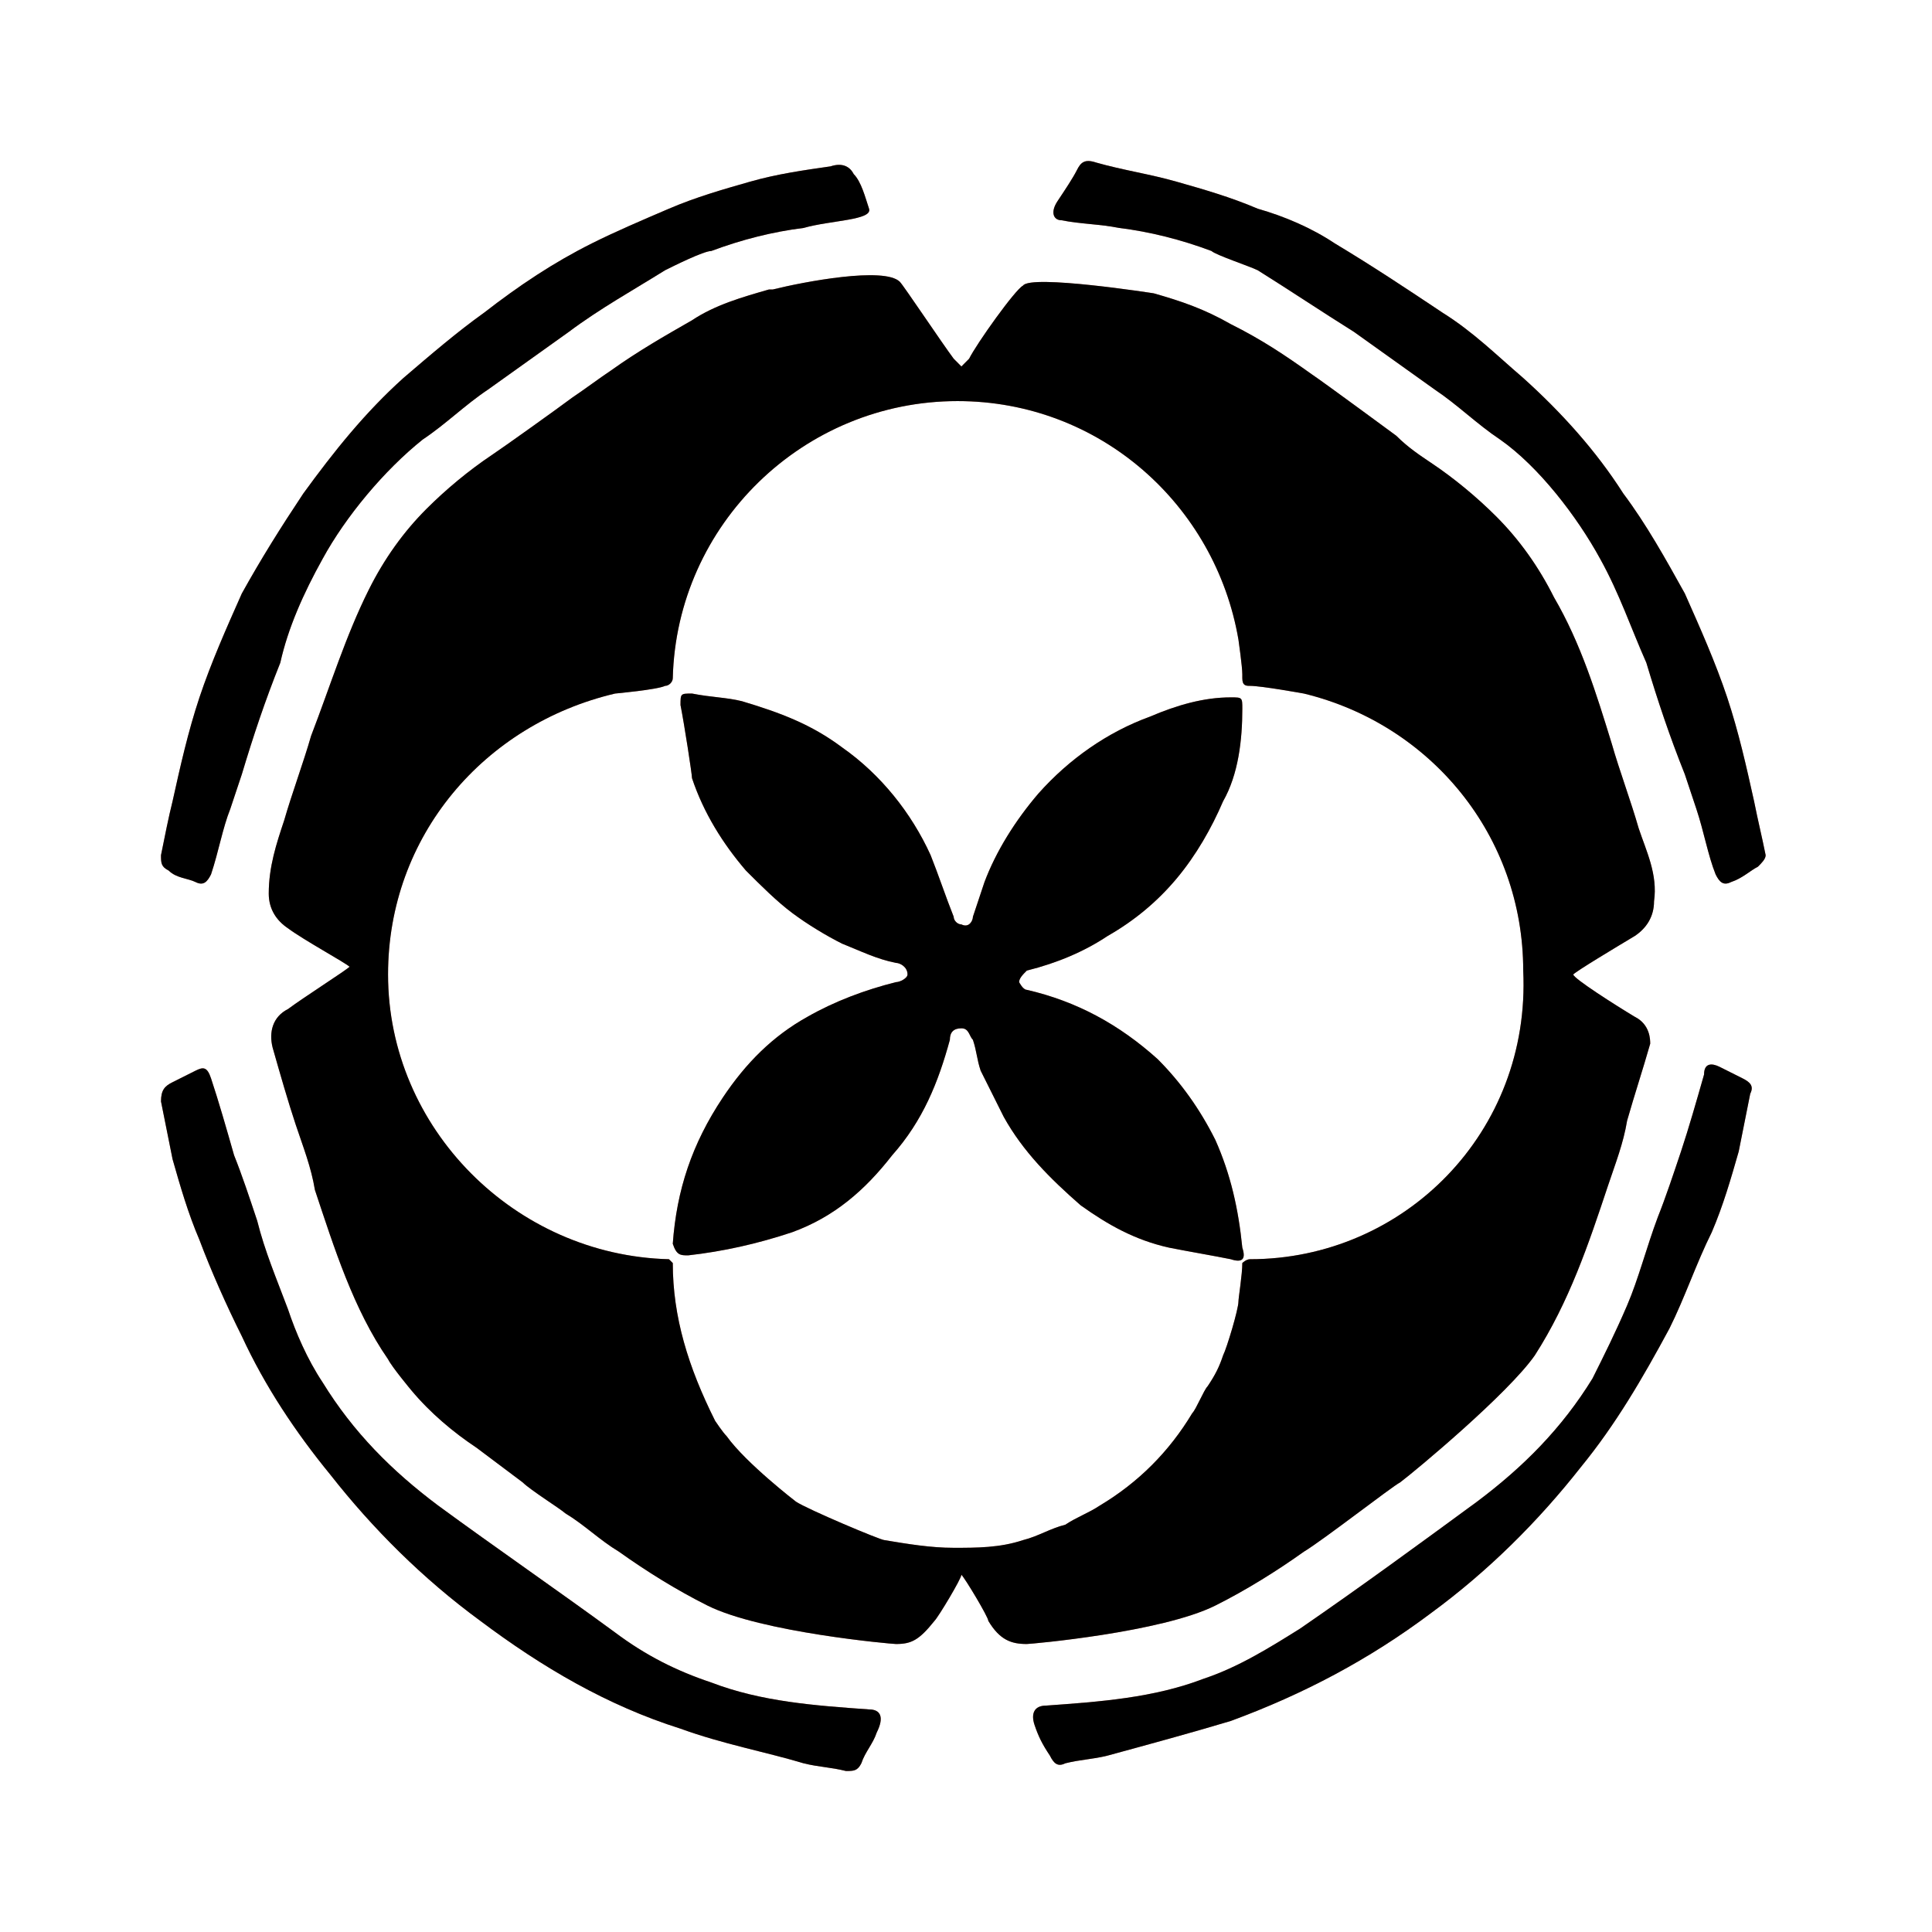 <svg width="48" height="48" viewBox="0 0 48 48" fill="none" xmlns="http://www.w3.org/2000/svg">
<path d="M26.371 5.472C26.849 5.567 27.327 5.567 27.805 5.663C28.57 5.758 29.335 5.95 30.1 6.236C30.195 6.332 31.056 6.619 31.247 6.714C32.012 7.192 32.872 7.766 33.637 8.244C34.306 8.722 34.976 9.2 35.645 9.678C36.218 10.061 36.696 10.539 37.27 10.921C38.226 11.59 39.182 12.833 39.756 13.885C40.234 14.745 40.521 15.606 40.903 16.466C41.19 17.422 41.477 18.282 41.859 19.238C41.955 19.525 42.05 19.812 42.146 20.099C42.337 20.673 42.433 21.246 42.624 21.724C42.719 21.915 42.815 22.011 43.006 21.915C43.293 21.82 43.484 21.629 43.675 21.533C43.771 21.437 43.867 21.342 43.867 21.246C43.771 20.768 43.675 20.386 43.58 19.908C43.389 19.047 43.197 18.187 42.911 17.326C42.624 16.466 42.242 15.606 41.859 14.745C41.381 13.885 40.903 13.024 40.329 12.259C39.66 11.208 38.8 10.252 37.844 9.391C37.175 8.818 36.601 8.244 35.836 7.766C34.976 7.192 34.115 6.619 33.159 6.045C32.586 5.663 31.916 5.376 31.247 5.185C30.578 4.898 29.909 4.707 29.239 4.516C28.57 4.324 27.901 4.229 27.232 4.038C26.945 3.942 26.849 4.038 26.754 4.229C26.658 4.42 26.467 4.707 26.276 4.994C26.084 5.28 26.18 5.472 26.371 5.472Z" fill="#DD856C"/>
<path d="M26.371 5.472C26.849 5.567 27.327 5.567 27.805 5.663C28.57 5.758 29.335 5.95 30.1 6.236C30.195 6.332 31.056 6.619 31.247 6.714C32.012 7.192 32.872 7.766 33.637 8.244C34.306 8.722 34.976 9.2 35.645 9.678C36.218 10.061 36.696 10.539 37.27 10.921C38.226 11.59 39.182 12.833 39.756 13.885C40.234 14.745 40.521 15.606 40.903 16.466C41.19 17.422 41.477 18.282 41.859 19.238C41.955 19.525 42.05 19.812 42.146 20.099C42.337 20.673 42.433 21.246 42.624 21.724C42.719 21.915 42.815 22.011 43.006 21.915C43.293 21.82 43.484 21.629 43.675 21.533C43.771 21.437 43.867 21.342 43.867 21.246C43.771 20.768 43.675 20.386 43.58 19.908C43.389 19.047 43.197 18.187 42.911 17.326C42.624 16.466 42.242 15.606 41.859 14.745C41.381 13.885 40.903 13.024 40.329 12.259C39.66 11.208 38.8 10.252 37.844 9.391C37.175 8.818 36.601 8.244 35.836 7.766C34.976 7.192 34.115 6.619 33.159 6.045C32.586 5.663 31.916 5.376 31.247 5.185C30.578 4.898 29.909 4.707 29.239 4.516C28.57 4.324 27.901 4.229 27.232 4.038C26.945 3.942 26.849 4.038 26.754 4.229C26.658 4.42 26.467 4.707 26.276 4.994C26.084 5.28 26.18 5.472 26.371 5.472Z" fill="black"/>
<path d="M43.293 26.791C43.102 26.696 42.911 26.6 42.72 26.504C42.528 26.409 42.337 26.409 42.337 26.696C42.146 27.365 41.955 28.034 41.764 28.608C41.572 29.181 41.381 29.755 41.19 30.233C40.903 30.998 40.712 31.763 40.425 32.432C40.138 33.101 39.852 33.675 39.565 34.248C38.8 35.491 37.844 36.447 36.697 37.308C35.263 38.359 33.828 39.411 32.299 40.463C31.534 40.941 30.769 41.419 29.909 41.706C28.666 42.184 27.327 42.279 25.989 42.375C25.702 42.375 25.607 42.566 25.702 42.853C25.798 43.139 25.893 43.331 26.084 43.617C26.18 43.809 26.276 43.904 26.467 43.809C26.849 43.713 27.136 43.713 27.519 43.617C28.57 43.331 29.622 43.044 30.578 42.757C32.394 42.088 34.02 41.227 35.549 40.08C36.983 39.029 38.226 37.786 39.278 36.447C40.138 35.396 40.807 34.248 41.477 33.005C41.859 32.241 42.146 31.38 42.528 30.615C42.815 29.946 43.006 29.277 43.198 28.608C43.293 28.13 43.389 27.652 43.484 27.174C43.58 26.983 43.484 26.887 43.293 26.791Z" fill="#DD856C"/>
<path d="M43.293 26.791C43.102 26.696 42.911 26.6 42.72 26.504C42.528 26.409 42.337 26.409 42.337 26.696C42.146 27.365 41.955 28.034 41.764 28.608C41.572 29.181 41.381 29.755 41.19 30.233C40.903 30.998 40.712 31.763 40.425 32.432C40.138 33.101 39.852 33.675 39.565 34.248C38.8 35.491 37.844 36.447 36.697 37.308C35.263 38.359 33.828 39.411 32.299 40.463C31.534 40.941 30.769 41.419 29.909 41.706C28.666 42.184 27.327 42.279 25.989 42.375C25.702 42.375 25.607 42.566 25.702 42.853C25.798 43.139 25.893 43.331 26.084 43.617C26.18 43.809 26.276 43.904 26.467 43.809C26.849 43.713 27.136 43.713 27.519 43.617C28.57 43.331 29.622 43.044 30.578 42.757C32.394 42.088 34.02 41.227 35.549 40.08C36.983 39.029 38.226 37.786 39.278 36.447C40.138 35.396 40.807 34.248 41.477 33.005C41.859 32.241 42.146 31.38 42.528 30.615C42.815 29.946 43.006 29.277 43.198 28.608C43.293 28.13 43.389 27.652 43.484 27.174C43.58 26.983 43.484 26.887 43.293 26.791Z" fill="black"/>
<path d="M17.098 31.189C17.958 31.093 18.819 30.902 19.679 30.615C20.731 30.233 21.495 29.564 22.165 28.703C22.93 27.843 23.312 26.887 23.599 25.835C23.599 25.644 23.694 25.548 23.886 25.548C24.077 25.548 24.077 25.74 24.172 25.835C24.268 26.122 24.268 26.313 24.364 26.6C24.555 26.982 24.746 27.365 24.937 27.747C25.415 28.608 26.084 29.277 26.849 29.946C27.519 30.424 28.188 30.807 29.048 30.998C29.526 31.093 30.1 31.189 30.578 31.285C30.865 31.38 30.96 31.285 30.865 30.998C30.769 30.042 30.578 29.181 30.195 28.321C29.813 27.556 29.335 26.887 28.761 26.313C27.805 25.453 26.754 24.879 25.511 24.592C25.415 24.592 25.32 24.401 25.32 24.401C25.32 24.305 25.415 24.21 25.511 24.114C26.276 23.923 26.945 23.636 27.519 23.254C28.188 22.872 28.761 22.393 29.239 21.82C29.718 21.246 30.1 20.577 30.387 19.908C30.769 19.238 30.865 18.378 30.865 17.613C30.865 17.326 30.865 17.326 30.578 17.326C29.909 17.326 29.239 17.518 28.57 17.805C27.519 18.187 26.562 18.856 25.798 19.716C25.224 20.386 24.746 21.151 24.459 21.915C24.364 22.202 24.268 22.489 24.172 22.776C24.172 22.872 24.077 23.063 23.886 22.967C23.79 22.967 23.694 22.872 23.694 22.776C23.503 22.298 23.312 21.724 23.121 21.246C22.643 20.195 21.878 19.238 20.922 18.569C20.157 17.996 19.392 17.709 18.436 17.422C18.054 17.326 17.671 17.326 17.193 17.231C16.907 17.231 16.907 17.231 16.907 17.518C17.002 17.996 17.193 19.238 17.193 19.334C17.48 20.195 17.958 20.959 18.532 21.629C18.914 22.011 19.297 22.393 19.679 22.68C20.061 22.967 20.54 23.254 20.922 23.445C21.4 23.636 21.782 23.828 22.26 23.923C22.356 23.923 22.547 24.019 22.547 24.21C22.547 24.305 22.356 24.401 22.26 24.401C21.495 24.592 20.731 24.879 20.061 25.262C19.201 25.74 18.532 26.409 17.958 27.269C17.193 28.416 16.811 29.564 16.715 30.902C16.811 31.189 16.907 31.189 17.098 31.189Z" fill="#DD856C"/>
<path d="M17.098 31.189C17.958 31.093 18.819 30.902 19.679 30.615C20.731 30.233 21.495 29.564 22.165 28.703C22.93 27.843 23.312 26.887 23.599 25.835C23.599 25.644 23.694 25.548 23.886 25.548C24.077 25.548 24.077 25.74 24.172 25.835C24.268 26.122 24.268 26.313 24.364 26.6C24.555 26.982 24.746 27.365 24.937 27.747C25.415 28.608 26.084 29.277 26.849 29.946C27.519 30.424 28.188 30.807 29.048 30.998C29.526 31.093 30.1 31.189 30.578 31.285C30.865 31.38 30.96 31.285 30.865 30.998C30.769 30.042 30.578 29.181 30.195 28.321C29.813 27.556 29.335 26.887 28.761 26.313C27.805 25.453 26.754 24.879 25.511 24.592C25.415 24.592 25.32 24.401 25.32 24.401C25.32 24.305 25.415 24.21 25.511 24.114C26.276 23.923 26.945 23.636 27.519 23.254C28.188 22.872 28.761 22.393 29.239 21.82C29.718 21.246 30.1 20.577 30.387 19.908C30.769 19.238 30.865 18.378 30.865 17.613C30.865 17.326 30.865 17.326 30.578 17.326C29.909 17.326 29.239 17.518 28.57 17.805C27.519 18.187 26.562 18.856 25.798 19.716C25.224 20.386 24.746 21.151 24.459 21.915C24.364 22.202 24.268 22.489 24.172 22.776C24.172 22.872 24.077 23.063 23.886 22.967C23.79 22.967 23.694 22.872 23.694 22.776C23.503 22.298 23.312 21.724 23.121 21.246C22.643 20.195 21.878 19.238 20.922 18.569C20.157 17.996 19.392 17.709 18.436 17.422C18.054 17.326 17.671 17.326 17.193 17.231C16.907 17.231 16.907 17.231 16.907 17.518C17.002 17.996 17.193 19.238 17.193 19.334C17.48 20.195 17.958 20.959 18.532 21.629C18.914 22.011 19.297 22.393 19.679 22.68C20.061 22.967 20.54 23.254 20.922 23.445C21.4 23.636 21.782 23.828 22.26 23.923C22.356 23.923 22.547 24.019 22.547 24.21C22.547 24.305 22.356 24.401 22.26 24.401C21.495 24.592 20.731 24.879 20.061 25.262C19.201 25.74 18.532 26.409 17.958 27.269C17.193 28.416 16.811 29.564 16.715 30.902C16.811 31.189 16.907 31.189 17.098 31.189Z" fill="black"/>
<path d="M4.191 21.629C4.382 21.82 4.669 21.82 4.86 21.915C5.052 22.011 5.147 21.915 5.243 21.724C5.434 21.151 5.53 20.577 5.721 20.099C5.816 19.812 5.912 19.525 6.008 19.238C6.295 18.282 6.581 17.422 6.964 16.466C7.155 15.606 7.537 14.745 8.015 13.885C8.589 12.833 9.545 11.686 10.501 10.921C11.075 10.539 11.553 10.06 12.126 9.678C12.796 9.2 13.465 8.722 14.134 8.244C14.899 7.67 15.759 7.192 16.524 6.714C16.715 6.619 17.48 6.236 17.671 6.236C18.436 5.95 19.201 5.758 19.966 5.663C20.635 5.472 21.687 5.472 21.591 5.185C21.495 4.898 21.4 4.516 21.209 4.324C21.113 4.133 20.922 4.037 20.635 4.133C19.966 4.229 19.297 4.324 18.627 4.516C17.958 4.707 17.289 4.898 16.62 5.185C15.95 5.472 15.281 5.758 14.708 6.045C13.752 6.523 12.891 7.097 12.031 7.766C11.361 8.244 10.692 8.818 10.023 9.391C9.067 10.252 8.302 11.208 7.537 12.259C6.964 13.12 6.486 13.885 6.008 14.745C5.625 15.606 5.243 16.466 4.956 17.326C4.669 18.187 4.478 19.047 4.287 19.908C4.191 20.29 4.096 20.768 4 21.246C4 21.437 4 21.533 4.191 21.629Z" fill="#DD856C"/>
<path d="M4.191 21.629C4.382 21.82 4.669 21.82 4.86 21.915C5.052 22.011 5.147 21.915 5.243 21.724C5.434 21.151 5.53 20.577 5.721 20.099C5.816 19.812 5.912 19.525 6.008 19.238C6.295 18.282 6.581 17.422 6.964 16.466C7.155 15.606 7.537 14.745 8.015 13.885C8.589 12.833 9.545 11.686 10.501 10.921C11.075 10.539 11.553 10.06 12.126 9.678C12.796 9.2 13.465 8.722 14.134 8.244C14.899 7.67 15.759 7.192 16.524 6.714C16.715 6.619 17.48 6.236 17.671 6.236C18.436 5.95 19.201 5.758 19.966 5.663C20.635 5.472 21.687 5.472 21.591 5.185C21.495 4.898 21.4 4.516 21.209 4.324C21.113 4.133 20.922 4.037 20.635 4.133C19.966 4.229 19.297 4.324 18.627 4.516C17.958 4.707 17.289 4.898 16.62 5.185C15.95 5.472 15.281 5.758 14.708 6.045C13.752 6.523 12.891 7.097 12.031 7.766C11.361 8.244 10.692 8.818 10.023 9.391C9.067 10.252 8.302 11.208 7.537 12.259C6.964 13.12 6.486 13.885 6.008 14.745C5.625 15.606 5.243 16.466 4.956 17.326C4.669 18.187 4.478 19.047 4.287 19.908C4.191 20.29 4.096 20.768 4 21.246C4 21.437 4 21.533 4.191 21.629Z" fill="black"/>
<path d="M21.591 42.47C20.253 42.375 18.914 42.279 17.671 41.801C16.811 41.514 16.046 41.132 15.281 40.558C13.847 39.507 12.318 38.455 10.883 37.403C9.736 36.543 8.78 35.587 8.015 34.344C7.633 33.77 7.346 33.101 7.155 32.528C6.868 31.763 6.581 31.093 6.39 30.329C6.199 29.755 6.008 29.181 5.816 28.703C5.625 28.034 5.434 27.365 5.243 26.791C5.147 26.504 5.052 26.504 4.86 26.6C4.669 26.696 4.478 26.791 4.287 26.887C4.096 26.982 4 27.078 4 27.365C4.096 27.843 4.191 28.321 4.287 28.799C4.478 29.468 4.669 30.137 4.956 30.807C5.243 31.571 5.625 32.432 6.008 33.197C6.581 34.44 7.346 35.587 8.207 36.638C9.258 37.977 10.501 39.22 11.935 40.271C13.465 41.419 15.09 42.375 16.907 42.948C17.958 43.331 19.01 43.522 19.966 43.809C20.348 43.904 20.635 43.904 21.017 44C21.209 44 21.304 44 21.4 43.809C21.495 43.522 21.687 43.331 21.782 43.044C21.974 42.661 21.878 42.47 21.591 42.47Z" fill="#DD856C"/>
<path d="M21.591 42.47C20.253 42.375 18.914 42.279 17.671 41.801C16.811 41.514 16.046 41.132 15.281 40.558C13.847 39.507 12.318 38.455 10.883 37.403C9.736 36.543 8.78 35.587 8.015 34.344C7.633 33.77 7.346 33.101 7.155 32.528C6.868 31.763 6.581 31.093 6.39 30.329C6.199 29.755 6.008 29.181 5.816 28.703C5.625 28.034 5.434 27.365 5.243 26.791C5.147 26.504 5.052 26.504 4.86 26.6C4.669 26.696 4.478 26.791 4.287 26.887C4.096 26.982 4 27.078 4 27.365C4.096 27.843 4.191 28.321 4.287 28.799C4.478 29.468 4.669 30.137 4.956 30.807C5.243 31.571 5.625 32.432 6.008 33.197C6.581 34.44 7.346 35.587 8.207 36.638C9.258 37.977 10.501 39.22 11.935 40.271C13.465 41.419 15.09 42.375 16.907 42.948C17.958 43.331 19.01 43.522 19.966 43.809C20.348 43.904 20.635 43.904 21.017 44C21.209 44 21.304 44 21.4 43.809C21.495 43.522 21.687 43.331 21.782 43.044C21.974 42.661 21.878 42.47 21.591 42.47Z" fill="black"/>
<path d="M40.616 25.262C40.138 24.975 39.087 24.306 39.087 24.21C39.182 24.114 40.138 23.541 40.616 23.254C40.903 23.063 41.094 22.776 41.094 22.393C41.19 21.724 40.903 21.151 40.712 20.577C40.521 19.908 40.234 19.143 40.043 18.474C39.66 17.231 39.278 15.988 38.609 14.841C38.226 14.076 37.748 13.407 37.175 12.833C36.697 12.355 36.123 11.877 35.549 11.495C35.263 11.303 34.976 11.112 34.689 10.825C34.689 10.825 32.873 9.487 32.586 9.296C31.916 8.818 31.343 8.435 30.578 8.053C29.909 7.67 29.335 7.479 28.666 7.288C28.666 7.288 25.607 6.81 25.415 7.097C25.224 7.192 24.268 8.531 24.077 8.913C23.981 9.009 23.981 9.009 23.886 9.105C23.79 9.009 23.79 9.009 23.695 8.913C23.408 8.531 22.452 7.097 22.356 7.001C21.974 6.619 19.966 7.001 19.201 7.192H19.105C18.436 7.384 17.767 7.575 17.193 7.957C16.524 8.34 15.855 8.722 15.186 9.2C14.899 9.391 14.517 9.678 14.23 9.869C13.847 10.156 12.509 11.112 12.222 11.303C11.648 11.686 11.075 12.164 10.597 12.642C10.023 13.216 9.545 13.885 9.163 14.65C8.589 15.797 8.207 17.04 7.729 18.282C7.537 18.952 7.251 19.717 7.059 20.386C6.868 20.959 6.677 21.533 6.677 22.202C6.677 22.585 6.868 22.872 7.155 23.063C7.537 23.35 8.589 23.923 8.685 24.019C8.589 24.114 7.537 24.784 7.155 25.07C6.773 25.262 6.677 25.644 6.773 26.026C6.964 26.696 7.155 27.365 7.346 27.939C7.537 28.512 7.729 28.99 7.824 29.564C8.302 30.998 8.78 32.528 9.641 33.77C9.736 33.962 10.214 34.535 10.214 34.535C10.692 35.109 11.266 35.587 11.84 35.969C12.222 36.256 12.604 36.543 12.987 36.83C13.178 37.021 13.943 37.499 14.039 37.594C14.517 37.881 14.899 38.264 15.377 38.551C16.046 39.029 16.811 39.507 17.576 39.889C18.914 40.558 22.165 40.845 22.26 40.845C22.643 40.845 22.834 40.749 23.216 40.271C23.312 40.176 23.886 39.22 23.886 39.124C23.981 39.22 24.555 40.176 24.555 40.271C24.842 40.749 25.129 40.845 25.511 40.845C25.607 40.845 28.857 40.558 30.196 39.889C30.96 39.507 31.725 39.029 32.395 38.551C32.873 38.264 34.593 36.925 34.785 36.83C35.167 36.543 37.462 34.631 38.131 33.675C38.991 32.336 39.469 30.902 39.947 29.468C40.138 28.895 40.33 28.417 40.425 27.843C40.616 27.174 40.808 26.6 40.999 25.931C40.999 25.835 40.999 25.453 40.616 25.262ZM31.056 31.285C30.96 31.285 30.865 31.38 30.865 31.38C30.865 31.667 30.769 32.241 30.769 32.336C30.769 32.528 30.482 33.484 30.387 33.675C30.291 33.962 30.196 34.153 30.004 34.44C29.909 34.535 29.718 35.013 29.622 35.109C29.048 36.065 28.284 36.83 27.328 37.403C27.041 37.594 26.754 37.69 26.467 37.881C26.085 37.977 25.798 38.168 25.415 38.264C24.842 38.455 24.268 38.455 23.695 38.455C23.121 38.455 22.547 38.359 21.974 38.264C21.878 38.264 20.062 37.499 19.775 37.308C19.775 37.308 18.532 36.352 18.054 35.682C17.958 35.587 17.767 35.3 17.767 35.3C17.098 33.962 16.715 32.719 16.715 31.38L16.62 31.285C12.796 31.189 9.641 28.034 9.641 24.21C9.641 20.768 12.031 17.996 15.281 17.231C15.281 17.231 16.333 17.135 16.524 17.04C16.62 17.04 16.715 16.944 16.715 16.849C16.811 13.024 19.966 9.965 23.79 9.965C27.328 9.965 30.196 12.546 30.769 15.892C30.769 15.892 30.865 16.562 30.865 16.753V16.849C30.865 17.04 30.96 17.04 31.056 17.04C31.343 17.04 32.395 17.231 32.395 17.231C35.549 17.996 37.844 20.768 37.844 24.114C38.035 28.13 34.88 31.285 31.056 31.285Z" fill="#DD856C"/>
<path d="M40.616 25.262C40.138 24.975 39.087 24.306 39.087 24.21C39.182 24.114 40.138 23.541 40.616 23.254C40.903 23.063 41.094 22.776 41.094 22.393C41.19 21.724 40.903 21.151 40.712 20.577C40.521 19.908 40.234 19.143 40.043 18.474C39.66 17.231 39.278 15.988 38.609 14.841C38.226 14.076 37.748 13.407 37.175 12.833C36.697 12.355 36.123 11.877 35.549 11.495C35.263 11.303 34.976 11.112 34.689 10.825C34.689 10.825 32.873 9.487 32.586 9.296C31.916 8.818 31.343 8.435 30.578 8.053C29.909 7.67 29.335 7.479 28.666 7.288C28.666 7.288 25.607 6.81 25.415 7.097C25.224 7.192 24.268 8.531 24.077 8.913C23.981 9.009 23.981 9.009 23.886 9.105C23.79 9.009 23.79 9.009 23.695 8.913C23.408 8.531 22.452 7.097 22.356 7.001C21.974 6.619 19.966 7.001 19.201 7.192H19.105C18.436 7.384 17.767 7.575 17.193 7.957C16.524 8.34 15.855 8.722 15.186 9.2C14.899 9.391 14.517 9.678 14.23 9.869C13.847 10.156 12.509 11.112 12.222 11.303C11.648 11.686 11.075 12.164 10.597 12.642C10.023 13.216 9.545 13.885 9.163 14.65C8.589 15.797 8.207 17.04 7.729 18.282C7.537 18.952 7.251 19.717 7.059 20.386C6.868 20.959 6.677 21.533 6.677 22.202C6.677 22.585 6.868 22.872 7.155 23.063C7.537 23.35 8.589 23.923 8.685 24.019C8.589 24.114 7.537 24.784 7.155 25.07C6.773 25.262 6.677 25.644 6.773 26.026C6.964 26.696 7.155 27.365 7.346 27.939C7.537 28.512 7.729 28.99 7.824 29.564C8.302 30.998 8.78 32.528 9.641 33.77C9.736 33.962 10.214 34.535 10.214 34.535C10.692 35.109 11.266 35.587 11.84 35.969C12.222 36.256 12.604 36.543 12.987 36.83C13.178 37.021 13.943 37.499 14.039 37.594C14.517 37.881 14.899 38.264 15.377 38.551C16.046 39.029 16.811 39.507 17.576 39.889C18.914 40.558 22.165 40.845 22.26 40.845C22.643 40.845 22.834 40.749 23.216 40.271C23.312 40.176 23.886 39.22 23.886 39.124C23.981 39.22 24.555 40.176 24.555 40.271C24.842 40.749 25.129 40.845 25.511 40.845C25.607 40.845 28.857 40.558 30.196 39.889C30.96 39.507 31.725 39.029 32.395 38.551C32.873 38.264 34.593 36.925 34.785 36.83C35.167 36.543 37.462 34.631 38.131 33.675C38.991 32.336 39.469 30.902 39.947 29.468C40.138 28.895 40.33 28.417 40.425 27.843C40.616 27.174 40.808 26.6 40.999 25.931C40.999 25.835 40.999 25.453 40.616 25.262ZM31.056 31.285C30.96 31.285 30.865 31.38 30.865 31.38C30.865 31.667 30.769 32.241 30.769 32.336C30.769 32.528 30.482 33.484 30.387 33.675C30.291 33.962 30.196 34.153 30.004 34.44C29.909 34.535 29.718 35.013 29.622 35.109C29.048 36.065 28.284 36.83 27.328 37.403C27.041 37.594 26.754 37.69 26.467 37.881C26.085 37.977 25.798 38.168 25.415 38.264C24.842 38.455 24.268 38.455 23.695 38.455C23.121 38.455 22.547 38.359 21.974 38.264C21.878 38.264 20.062 37.499 19.775 37.308C19.775 37.308 18.532 36.352 18.054 35.682C17.958 35.587 17.767 35.3 17.767 35.3C17.098 33.962 16.715 32.719 16.715 31.38L16.62 31.285C12.796 31.189 9.641 28.034 9.641 24.21C9.641 20.768 12.031 17.996 15.281 17.231C15.281 17.231 16.333 17.135 16.524 17.04C16.62 17.04 16.715 16.944 16.715 16.849C16.811 13.024 19.966 9.965 23.79 9.965C27.328 9.965 30.196 12.546 30.769 15.892C30.769 15.892 30.865 16.562 30.865 16.753V16.849C30.865 17.04 30.96 17.04 31.056 17.04C31.343 17.04 32.395 17.231 32.395 17.231C35.549 17.996 37.844 20.768 37.844 24.114C38.035 28.13 34.88 31.285 31.056 31.285Z" fill="black"/>
</svg>
